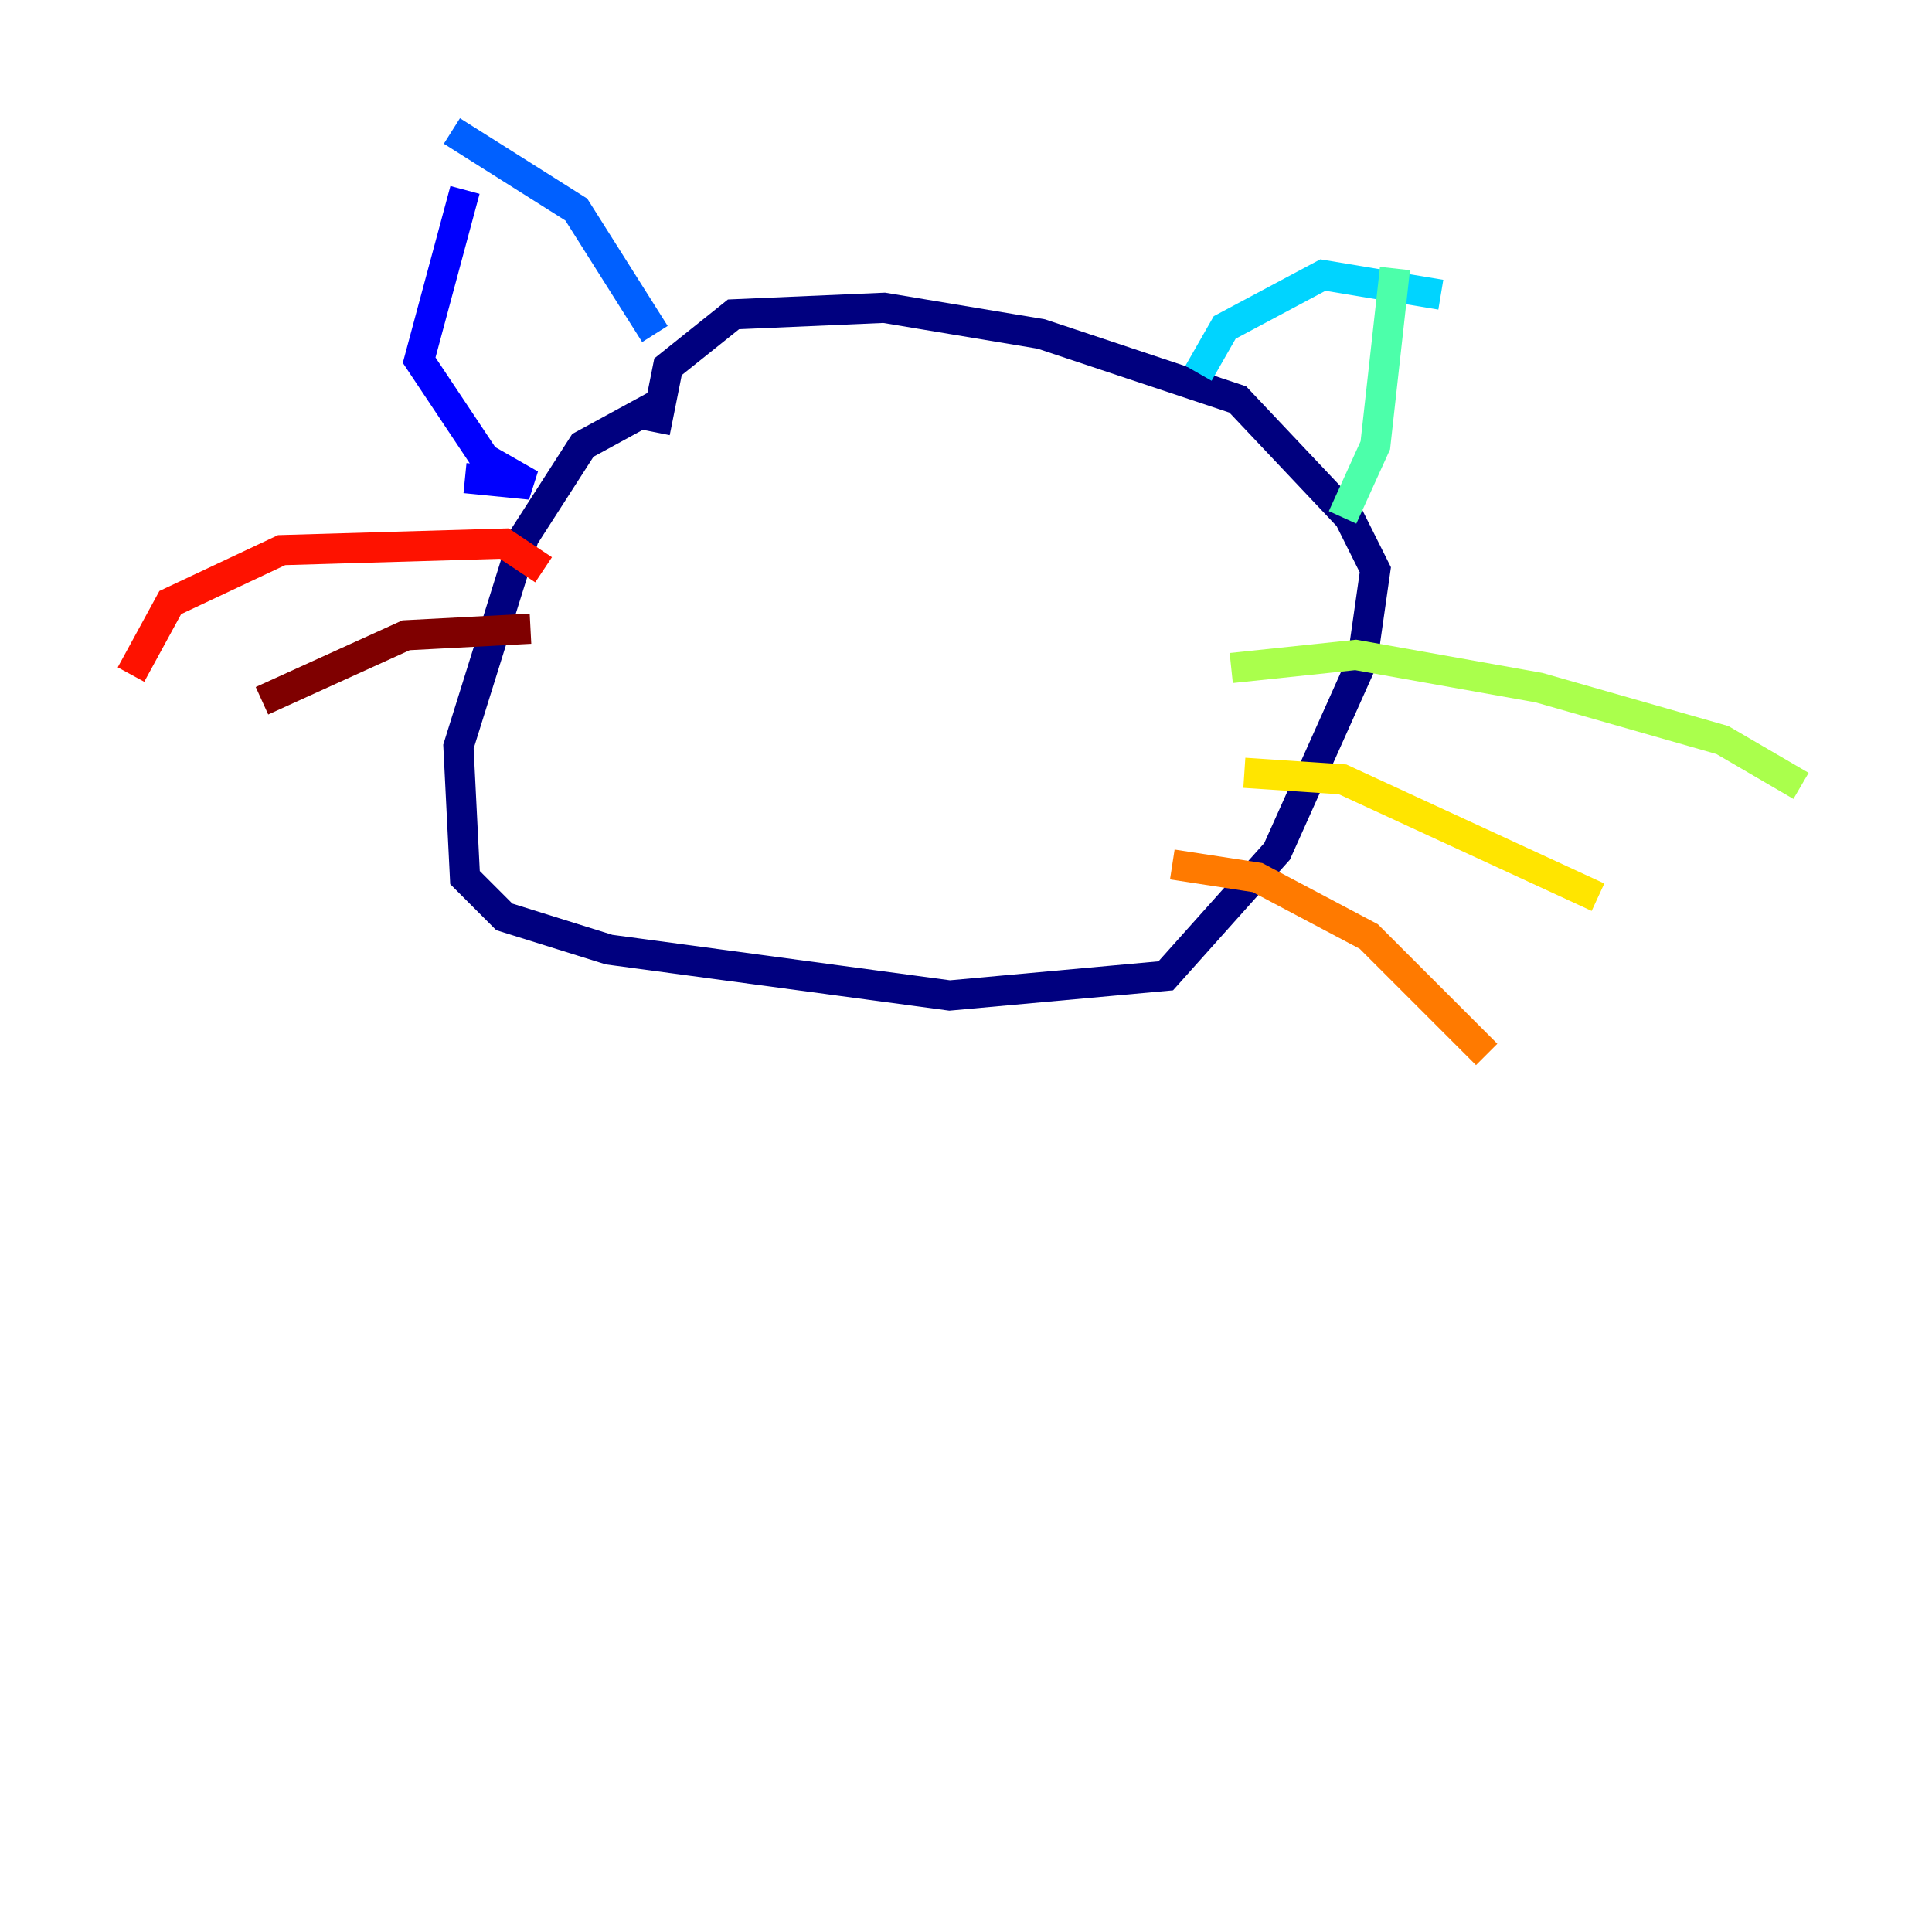 <?xml version="1.0" encoding="utf-8" ?>
<svg baseProfile="tiny" height="128" version="1.2" viewBox="0,0,128,128" width="128" xmlns="http://www.w3.org/2000/svg" xmlns:ev="http://www.w3.org/2001/xml-events" xmlns:xlink="http://www.w3.org/1999/xlink"><defs /><polyline fill="none" points="43.39,26.902 38.617,29.505 34.712,35.58 30.373,49.464 30.807,58.142 33.41,60.746 40.352,62.915 62.915,65.953 77.234,64.651 84.61,56.407 90.251,43.824 91.119,37.749 89.383,34.278 82.007,26.468 68.99,22.129 58.576,20.393 48.597,20.827 44.258,24.298 43.39,28.637" stroke="#00007f" stroke-width="2" /><polyline fill="none" points="30.807,31.675 35.146,32.108 32.108,30.373 27.77,23.864 30.807,12.583" stroke="#0000fe" stroke-width="2" /><polyline fill="none" points="43.39,22.129 38.183,13.885 29.939,8.678" stroke="#0060ff" stroke-width="2" /><polyline fill="none" points="79.403,24.732 81.139,21.695 87.647,18.224 95.458,19.525" stroke="#00d4ff" stroke-width="2" /><polyline fill="none" points="88.949,34.278 91.119,29.505 92.42,17.79" stroke="#4cffaa" stroke-width="2" /><polyline fill="none" points="81.573,44.258 89.817,43.39 101.966,45.559 114.115,49.031 119.322,52.068" stroke="#aaff4c" stroke-width="2" /><polyline fill="none" points="82.441,51.2 88.949,51.634 105.871,59.444" stroke="#ffe500" stroke-width="2" /><polyline fill="none" points="77.668,57.275 83.308,58.142 90.685,62.047 98.495,69.858" stroke="#ff7a00" stroke-width="2" /><polyline fill="none" points="36.014,37.749 33.41,36.014 18.658,36.447 11.281,39.919 8.678,44.691" stroke="#fe1200" stroke-width="2" /><polyline fill="none" points="35.146,41.654 26.902,42.088 17.356,46.427" stroke="#7f0000" stroke-width="2" /></svg>